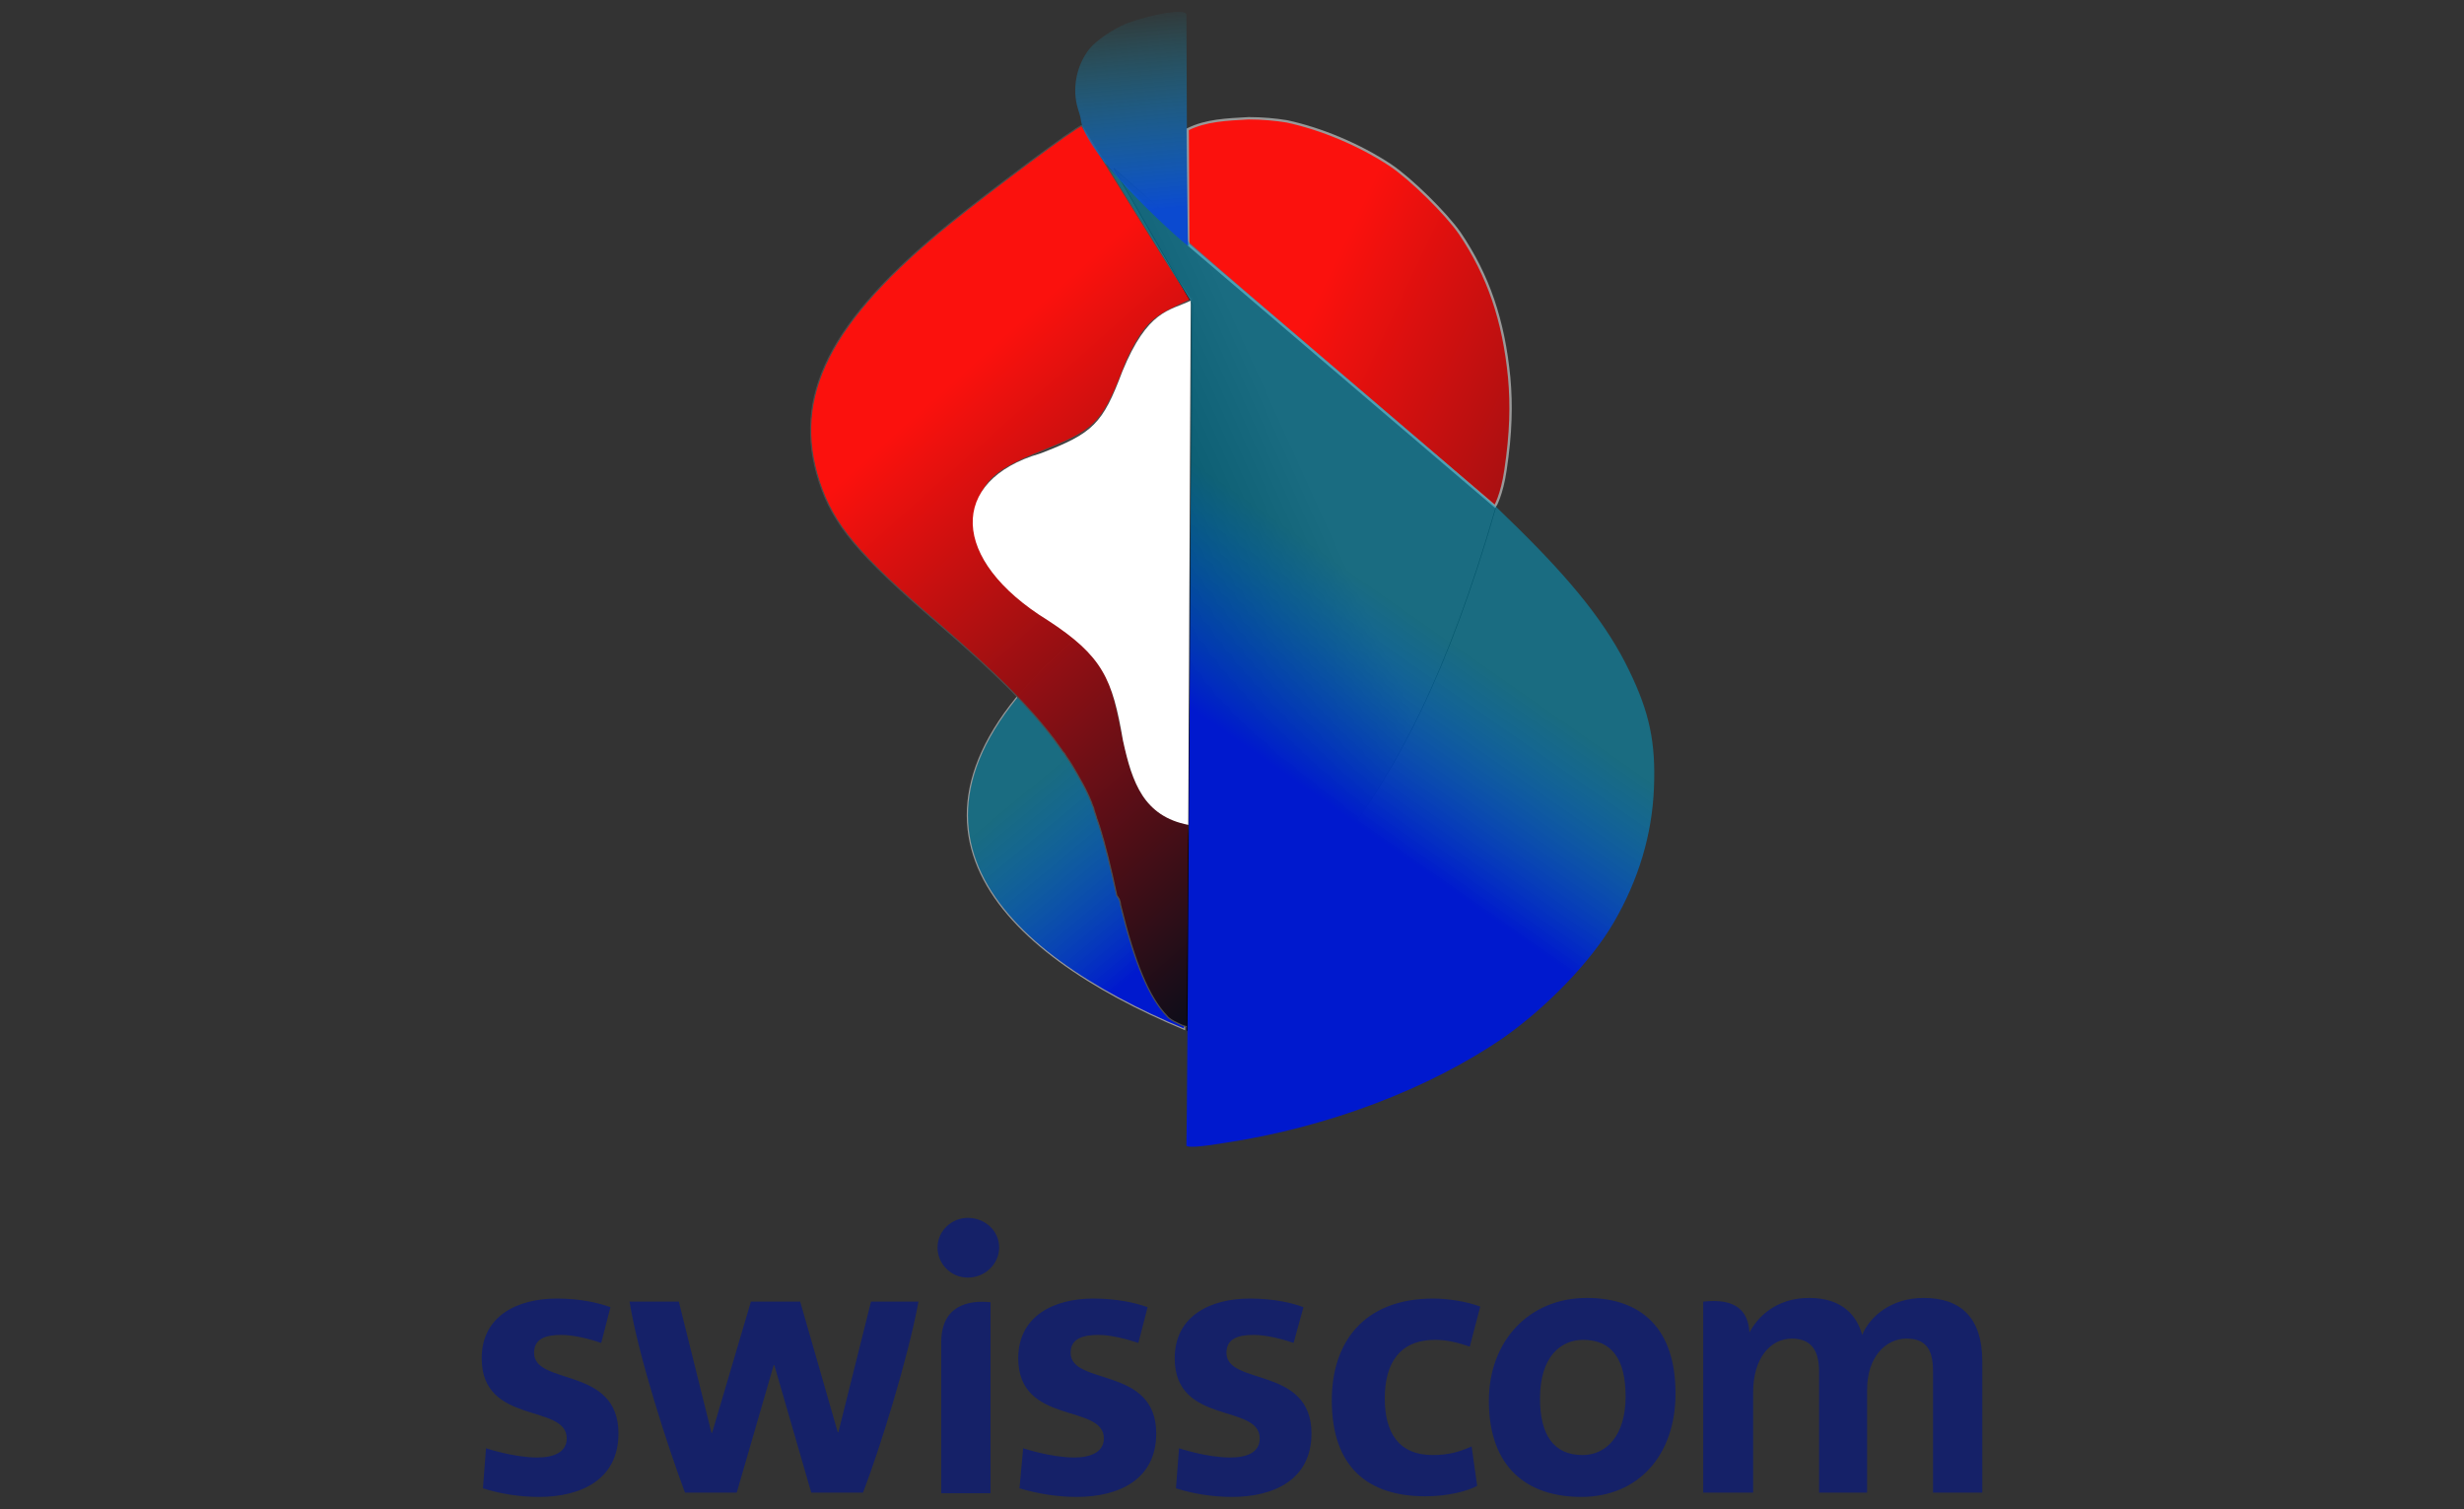 <?xml version="1.0" encoding="utf-8"?>
<!-- Generator: Adobe Illustrator 24.2.1, SVG Export Plug-In . SVG Version: 6.00 Build 0)  -->
<svg version="1.1"
	 id="svg2" xmlns:cc="http://creativecommons.org/ns#" xmlns:dc="http://purl.org/dc/elements/1.1/" xmlns:rdf="http://www.w3.org/1999/02/22-rdf-syntax-ns#"
	 xmlns="http://www.w3.org/2000/svg" xmlns:xlink="http://www.w3.org/1999/xlink" x="0px" y="0px" viewBox="0 0 400 245"
	 style="enable-background:new 0 0 400 245;" xml:space="preserve">
<rect x="0" y="0" width="400" height="245" fill="#333333" stroke="none"/>
<style type="text/css">
	.st0{fill:#152168;}
	.st1{fill:url(#path7180_1_);stroke:#999999;stroke-width:0.193;}
	.st2{fill:url(#path8011_1_);stroke:#4D4D4D;stroke-width:0.193;}
	.st3{fill:url(#path8031_1_);stroke:#000000;stroke-width:7.730202e-02;}
	.st4{fill:url(#path7153_1_);stroke:#999999;stroke-width:0.387;}
	.st5{fill:url(#path7161_1_);}
	.st6{fill:url(#path7186_1_);}
	.st7{fill:#FFFFFF;}
</style>
<g>
	<path id="path3212" class="st0" d="M231.4,242.9c-9.2,0-15.2-4.6-15.2-15.6c0-9.3,5.1-16.5,16.5-16.5c2.4,0,5.5,0.5,7.6,1.3
		l-1.7,6.5c-1.8-0.6-3.6-1.1-5.6-1.1c-5.8,0-8.2,3.8-8.2,9.5c0,5.5,2.2,9.2,7.8,9.2c2.7,0,4.5-0.6,6.3-1.4l0.9,6.4
		C238.2,242.1,234.9,242.9,231.4,242.9L231.4,242.9z M157.1,207.4c2.8,0,5.1-2.2,5.1-4.9c0-2.7-2.3-4.8-5.1-4.8
		c-2.6,0-4.9,2.1-4.9,4.8C152.2,205.3,154.5,207.4,157.1,207.4z M152.8,242.4h8v-31c-3.7-0.4-8,0.6-8,6.5V242.4L152.8,242.4z
		 M257,217.5c-3.6,0-7,2.7-7,9.5c0,5.9,2.2,9.2,6.9,9.2c3.9,0,7-3.2,7-9.5C263.9,220.7,261.7,217.5,257,217.5L257,217.5z M256.7,243
		c-8.8,0-15-4.8-15-15.6c0-9.7,6.5-16.7,15.9-16.7c8.8,0,14.4,4.9,14.4,15.5C272,236.3,265.9,243,256.7,243L256.7,243z M97.6,218
		c-1.7-0.6-4.4-1.3-6.5-1.3c-2.5,0-4.4,0.6-4.4,2.9c0,5.4,13.7,2.1,13.7,13.1c0,7.5-6.1,10.3-12.9,10.3c-3.1,0-6.3-0.5-9.1-1.4
		l0.5-6.5c0,0,4.5,1.5,8.3,1.5c2.6,0,4.8-0.8,4.8-3.1c0-5.7-13.8-2.1-13.8-13c0-6.9,5.8-9.7,12.2-9.7c3.8,0,6.8,0.7,8.7,1.4
		L97.6,218L97.6,218z M149.1,211.3c-1.7,9.2-6.2,23.7-9,31h-8.4l-6-20.7h-0.1l-6,20.7h-8.4c-2.7-7.2-7.6-22.2-9-31h8l5.3,21.3h0.1
		l6.3-21.3h8l6.1,21.2h0.1l5.3-21.2H149.1L149.1,211.3z M312.3,210.7c6,0,9.5,3.2,9.5,10.3v21.3h-8v-19.7c0-3.2-0.9-5.3-4.3-5.3
		s-6.4,3-6.4,8.3v16.7h-7.8v-19.7c0-3-1-5.3-4.4-5.3c-3.6,0-6.3,3.3-6.3,8.7v16.3h-8.1v-31c5.3-0.6,7.3,1.5,7.5,5
		c1.9-3.5,5.3-5.6,9.7-5.6c5.6,0,7.8,3.1,8.6,6C303.6,213.6,307.1,210.7,312.3,210.7z M184.8,218c-1.8-0.6-4.4-1.3-6.5-1.3
		c-2.5,0-4.5,0.6-4.5,2.9c0,5.4,13.9,2.1,13.9,13.1c0,7.5-6.1,10.3-12.9,10.3c-3.1,0-6.3-0.5-9.3-1.4l0.6-6.5c0,0,4.5,1.5,8.3,1.5
		c2.5,0,4.8-0.8,4.8-3.1c0-5.7-13.9-2.1-13.9-13c0-6.9,5.8-9.7,12.2-9.7c3.8,0,6.9,0.7,8.8,1.4L184.8,218L184.8,218z M210,218
		c-1.7-0.6-4.4-1.3-6.5-1.3c-2.5,0-4.4,0.6-4.4,2.9c0,5.4,13.8,2.1,13.8,13.1c0,7.5-6.1,10.3-12.9,10.3c-3.1,0-6.3-0.5-9.1-1.4
		l0.5-6.5c0,0,4.5,1.5,8.3,1.5c2.7,0,4.8-0.8,4.8-3.1c0-5.7-13.8-2.1-13.8-13c0-6.9,5.8-9.7,12.2-9.7c3.8,0,6.9,0.7,8.7,1.4L210,218
		"/>
	<g id="g8049">
		
			<linearGradient id="path7180_1_" gradientUnits="userSpaceOnUse" x1="191.196" y1="93.289" x2="169.335" y2="119.579" gradientTransform="matrix(1 0 0 -1 0 245.64)">
			<stop  offset="0" style="stop-color:#0019CE"/>
			<stop  offset="1" style="stop-color:#00A4CE;stop-opacity:0.498"/>
		</linearGradient>
		<path id="path7180" class="st1" d="M174.2,104c-34,29.2-11.9,50.6,18.1,63.1l0.2-33.3C177.9,130.7,186.4,111.3,174.2,104
			L174.2,104z"/>
		
			<linearGradient id="path8011_1_" gradientUnits="userSpaceOnUse" x1="226.027" y1="104.074" x2="154.631" y2="184.014" gradientTransform="matrix(1 0 0 -1 0 245.64)">
			<stop  offset="0" style="stop-color:#040D1A"/>
			<stop  offset="1" style="stop-color:#FD110D;stop-opacity:0.994"/>
		</linearGradient>
		<path id="path8011" class="st2" d="M175.6,20.4c-0.7,0-15,10.7-21.3,15.8c-19.7,16-25.8,28.2-21.3,42c2.3,7,6.3,11.8,19.2,22.9
			c9.7,8.4,14.8,13.5,18.9,18.9c0.4,0.6,0.9,1.2,1.3,1.8c0.1,0.2,0.2,0.3,0.4,0.5c0,0,0,0,0,0c0.1,0.2,0.2,0.3,0.3,0.5
			c0.7,1,1.3,2,1.8,2.9c0.6,1.1,1.2,2.1,1.7,3.2c0,0.1,0,0.1,0.1,0.2c0.2,0.4,0.3,0.8,0.5,1.2c0.1,0.4,0.3,0.7,0.4,1.1
			c0,0,0,0.1,0,0.1c0.1,0.4,0.3,0.8,0.4,1.2c0,0,0,0.1,0,0.1c0.2,0.4,0.3,0.9,0.5,1.4c0,0,0,0,0,0c0.9,2.9,1.8,6.5,2.8,11.2
			c0.2,0.2,0.2,0.3,0.4,0.6c0.1,0.3,0.2,0.6,0.2,0.9c2.3,9.4,4.6,15,7.6,18.1c0.2,0.3,1,0.8,1.7,1.1c0.7,0.4,1.5,0.6,1.6,0.6
			c0.4-0.1,0.5-32.1,0.1-33.1c-2.4-0.2-4.8-1.6-6.5-3.4c-1-1.1-1.9-2.8-2.7-5c0-0.1-0.1-0.1-0.1-0.2c0-0.1-0.1-0.3-0.1-0.4
			c-0.5-1.7-1-3.8-1.6-6.8c-1.9-9.4-3.2-11.4-12-17.6c-6.2-4.4-9-7.1-10.4-10c-1-2-1-2.3-1-5.2c0-2.5,0.1-3.3,0.7-4.6
			c1.5-3.2,3.7-4.7,11-7.6c7.8-3.1,9-4.5,12.6-14c3.2-7,4.8-7.5,10.6-10.2C193.2,48.9,181.4,29.7,175.6,20.4L175.6,20.4z"/>
		
			<linearGradient id="path8031_1_" gradientUnits="userSpaceOnUse" x1="185.223" y1="147.641" x2="215.278" y2="161.254" gradientTransform="matrix(1 0 0 -1 0 245.64)">
			<stop  offset="0" style="stop-color:#000000"/>
			<stop  offset="1" style="stop-color:#000000;stop-opacity:0"/>
		</linearGradient>
		<path id="path8031" class="st3" d="M192.7,167.3c16.8-24.8,34.3-29.8,50.2-85.2l-62.1-54.8l12.8,22.2L192.7,167.3z"/>
		
			<linearGradient id="path7153_1_" gradientUnits="userSpaceOnUse" x1="326.082" y1="147.935" x2="215.1" y2="200.45" gradientTransform="matrix(1 0 0 -1 0 245.64)">
			<stop  offset="0" style="stop-color:#040D1A"/>
			<stop  offset="1" style="stop-color:#FD110D;stop-opacity:0.994"/>
		</linearGradient>
		<path id="path7153" class="st4" d="M202.7,19.2c-3.5,0.2-6.9,0.3-9.9,1.8c0-0.1,0-0.2,0.1,18.7l49.8,42.5c0,0,1.1-1.8,1.7-5.9
			c0.9-6,1-10.6,0.6-15c-0.9-9.3-3.4-16.6-8-23.4c-2.2-3.2-8-8.9-11.3-11.1c-5-3.3-11.2-5.9-16.8-7.1
			C207.1,19.4,204.9,19.2,202.7,19.2L202.7,19.2z"/>
		
			<linearGradient id="path7161_1_" gradientUnits="userSpaceOnUse" x1="198.78" y1="126.815" x2="217.681" y2="153.878" gradientTransform="matrix(1 0 0 -1 0 245.64)">
			<stop  offset="0" style="stop-color:#0019CE"/>
			<stop  offset="1" style="stop-color:#00A4CE;stop-opacity:0.498"/>
		</linearGradient>
		<path id="path7161" class="st5" d="M192.6,186c0.1-0.1,1-136.9,0.7-137.1l-14.3-23.2c-0.4,2.4,43.7,38.7,64,56.7l3.6,3.5
			c8.7,8.6,14.3,15.5,17.9,23c3.3,6.8,4.3,11.7,4,19c-0.3,7.6-2.5,14.9-6.5,21.8c-3.7,6.4-11,13.9-18,18.8
			c-12.1,8.3-28.5,14.5-45,17C194.8,186.2,192.9,186.3,192.6,186L192.6,186z"/>
		
			<linearGradient id="path7186_1_" gradientUnits="userSpaceOnUse" x1="185.933" y1="211.346" x2="182.903" y2="244.767" gradientTransform="matrix(1 0 0 -1 0 245.64)">
			<stop  offset="0" style="stop-color:#0B4AD0"/>
			<stop  offset="1" style="stop-color:#0BB7D0;stop-opacity:0"/>
		</linearGradient>
		<path id="path7186" class="st6" d="M175.5,19.7c0-0.3-0.2-1.1-0.5-2c-1-3.2-0.3-7,1.8-9.7c1.1-1.4,3.9-3.3,6.1-4.2
			c4.4-1.6,9.4-2.4,9.7-1.5c0,0,0.1,37.6,0.3,37.6C193.2,40.5,176.5,25.8,175.5,19.7L175.5,19.7z"/>
	</g>
	<path id="path8057" class="st7" d="M192.9,133.9l0.4-85.1c-3.5,1.7-7,1.5-11.1,11.5c-3.2,8.5-4.7,10-13.3,13.3
		c-15,4.4-14.7,17.3,1.2,27.1c8.9,5.8,10.5,9.5,12.2,19.5C183.8,127.1,185.7,132.5,192.9,133.9L192.9,133.9z"/>
</g>
</svg>
